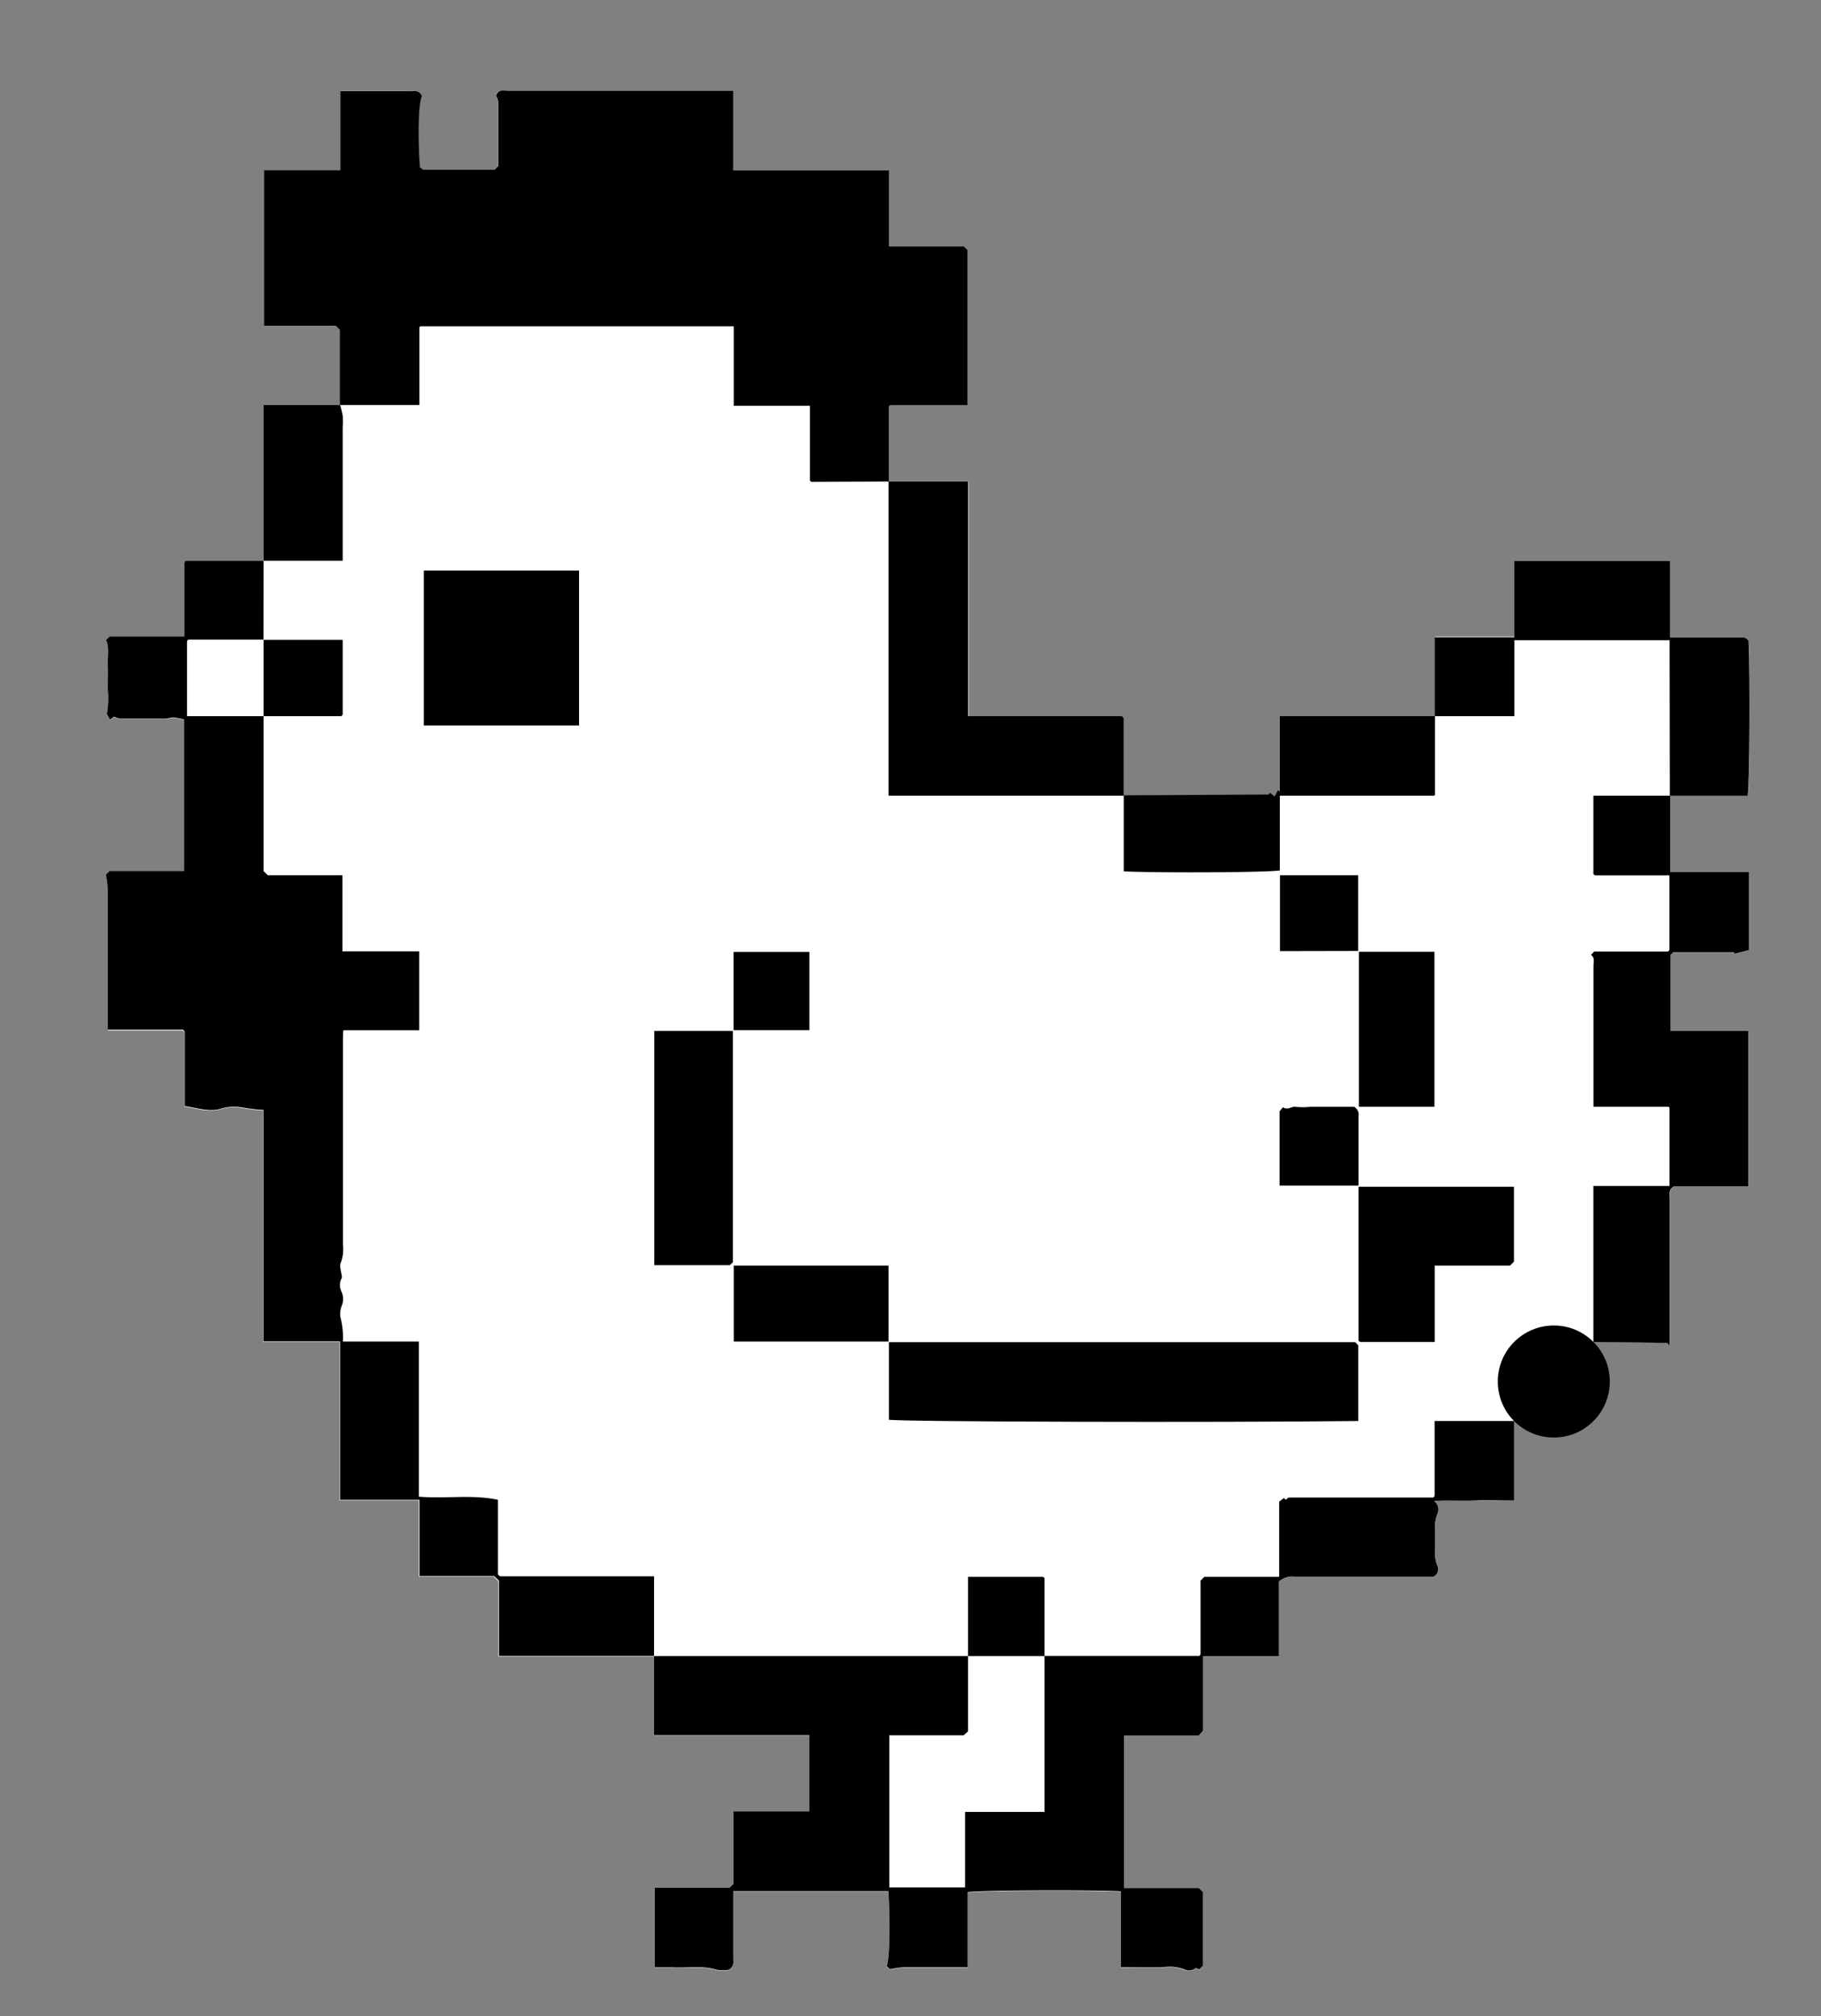 <svg xmlns="http://www.w3.org/2000/svg" viewBox="0 0 228.91 253.4"><rect x="0" y="0" width="228.91" height="253.4" fill="#808080" stroke="none"/><defs><style>.a{fill:#fff;}</style></defs><path class="a" d="M13.76,109.53h9.37V90.47a7.38,7.38,0,0,0-1.28-.25c-.37,0-.75.14-1.12.15-1.88,0-3.76,0-5.64,0a2.35,2.35,0,0,1-.74-.26l-.53.4c-.16-.28-.29-.52-.39-.71a11.07,11.07,0,0,0,.12-3.07q.07-1.57,0-3.15c0-1,.23-2.1-.22-3.08l.45-.45h9.4V70.73a.25.25,0,0,1,.06-.14.63.63,0,0,1,.11-.12h9.78V50.9h9.62V41.45l-.52-.52h-9V21.35h9.59V11.43h8.73a1.82,1.82,0,0,0,.33,0A1,1,0,0,1,53,12c-.42,1-.52,4.93-.24,8.94l.38.38h9c.15-.15.26-.27.47-.47,0-2.61,0-5.3,0-8a2.82,2.82,0,0,0-.29-.84c.34-.84,1-.61,1.48-.61H92.18v10h19.58V31h9.4l.48.48V50.9H112a.27.27,0,0,0-.15.05,1.31,1.31,0,0,0-.11.12v9.44h10V90H141a.25.25,0,0,1,.14.06l.11.13V100l18.16-.1c.08,0,.16-.14.24-.22l.56.47.42-.79.22.17V90h19.53v-10h10V70.51h19.58v9.58h8.72c.45,0,.89,0,1.15.45.2,4.52.13,18.06-.12,19.45h-9.78v9.63h9.89v9.81l-1.76.45c-.06-.06-.14-.2-.22-.2H210.3L210,120v9.55h9.85v19.52h-9.34c-.75.41-.55,1-.55,1.54q0,8.63,0,17.24v1.23c-.22-.19-.3-.32-.38-.32l-9.23-.12v9.95h-10v10c-1.77,0-3.42,0-5.08,0s-3.24-.06-5,.06a1.29,1.29,0,0,1,.42,1.63,4.53,4.53,0,0,0-.28,2c0,.77,0,1.55,0,2.32a4.58,4.58,0,0,0,.29,2.21,1,1,0,0,1-.54,1.36H162.91a2.6,2.6,0,0,0-2.15.6v9.39h-9.53v9.36l-.56.62H141.3v19.15h9.38l.53.52v9.29l-.46.46c-.16-.07-.41-.22-.47-.17a1.25,1.25,0,0,1-1.39.16,5.46,5.46,0,0,0-2.7-.27c-1.75-.05-3.5,0-5.31,0v-9.54c-3.94-.21-17.84-.14-19.25.1v9.44c-2.71,0-5.35,0-8,0a12.44,12.44,0,0,0-1.78.25l-.39-.37c.36-.92.45-5.41.2-9.44H92.17c0,2.95,0,5.82,0,8.69a1.14,1.14,0,0,1-.55,1.19,5,5,0,0,1-1.54,0c-1.82-.57-3.68-.2-5.51-.3-.76,0-1.53,0-2.28,0v-10h9.42l.47-.46v-9.13h9.55v-9.59H82.22v-9.95H62.65v-9.46l-.59-.56H52.67v-9.59h-10v-19.9H33.09v-29.1a20.4,20.4,0,0,1-2.72-.32,5.82,5.82,0,0,0-2.84.23c-1.43.32-2.86-.17-4.35-.4v-9.25a.24.24,0,0,0-.05-.14,1.57,1.57,0,0,0-.16-.18H13.56v-1.69c0-5.3,0-10.61,0-15.91a14.34,14.34,0,0,0-.24-1.84Z"/><path d="M111.74,60.52V51.08a1.31,1.31,0,0,1,.11-.12.27.27,0,0,1,.15-.05h9.64V31.45l-.48-.48h-9.4V21.4H92.18v-10H63.83c-.52,0-1.14-.23-1.48.61a2.82,2.82,0,0,1,.29.84c0,2.7,0,5.39,0,8l-.47.47h-9L52.79,21c-.28-4-.18-8,.24-8.94a1,1,0,0,0-1.18-.61,1.82,1.82,0,0,1-.33,0H42.79v9.92H33.2V40.93h9l.52.52V50.9h10V41.21a.28.28,0,0,1,.06-.15s.08-.07.06-.06h39.4V51h9.57v9.31a.25.25,0,0,0,.06.14.57.57,0,0,0,.11.11Z"/><path d="M33.13,70.47H23.35a.63.63,0,0,0-.11.12.25.25,0,0,0-.06.14V80h-9.4l-.45.45c.45,1,.18,2,.22,3.08s0,2.1,0,3.15a11.07,11.07,0,0,1-.12,3.07l.39.71.53-.4a2.35,2.35,0,0,0,.74.26c1.88,0,3.76,0,5.64,0,.37,0,.75-.17,1.12-.15a7.38,7.38,0,0,1,1.28.25v19.06H13.76l-.45.48a14.34,14.34,0,0,1,.24,1.84c0,5.3,0,10.61,0,15.91v1.69H23a1.57,1.57,0,0,1,.16.18.24.24,0,0,1,.05.14V139c1.49.23,2.92.72,4.35.4a5.82,5.82,0,0,1,2.84-.23,20.4,20.4,0,0,0,2.72.32v29.1h9.62v19.9h10v9.59h9.39l.59.56v9.46H82.22v-10H62.9a.25.25,0,0,1-.14-.06,2.3,2.3,0,0,1-.17-.19v-9.37c-3.29-.69-6.58-.1-9.93-.39V168.6H43.1a9.84,9.84,0,0,0-.31-3.07A2.85,2.85,0,0,1,43,164a2.25,2.25,0,0,0-.08-1.69,1.83,1.83,0,0,1,.07-1.75c-.08-.78-.36-1.45-.15-1.88a4.56,4.56,0,0,0,.27-2.2q0-12.86,0-25.7c0-.42,0-.84.06-1.31h9.53v-9.91H43.05V110H33.67l-.54-.52V90H23.51c0-3.19,0-6.28,0-9.36a.3.3,0,0,1,.05-.15,1.31,1.31,0,0,1,.12-.11h9.44Z"/><path d="M82.22,208.12v9.95h19.52v9.59H92.19v9.13l-.47.46H82.3v10c.75,0,1.52,0,2.28,0,1.83.1,3.69-.27,5.51.3a5,5,0,0,0,1.54,0,1.14,1.14,0,0,0,.55-1.19c0-2.87,0-5.74,0-8.69h19.49c.25,4,.16,8.52-.2,9.44l.39.37a12.44,12.44,0,0,1,1.78-.25c2.65,0,5.29,0,8,0v-9.44c1.41-.24,15.31-.31,19.25-.1v9.54c1.81,0,3.56,0,5.31,0a5.46,5.46,0,0,1,2.7.27,1.25,1.25,0,0,0,1.39-.16c.06,0,.31.1.47.17l.46-.46V237.8l-.53-.52H141.3V218.13h9.37l.56-.62v-9.36h9.53v-9.39a2.6,2.6,0,0,1,2.15-.6h17.24a1,1,0,0,0,.54-1.36,4.58,4.58,0,0,1-.29-2.21c0-.77,0-1.55,0-2.32a4.53,4.53,0,0,1,.28-2,1.29,1.29,0,0,0-.42-1.63c1.77-.12,3.39,0,5-.06s3.31,0,5.08,0v-10h-10c0,3.2,0,6.29,0,9.38a.25.25,0,0,1-.06.13,1.31,1.31,0,0,1-.12.11H162.14c-.06,0-.12,0-.16,0l-.36.28s-.07-.07-.11-.11l-.12-.11s-.08,0,0,0l-.59.46v9.45h-9.41l-.47.47c0,3,0,6.12,0,9.2a.24.24,0,0,1-.05.14.68.68,0,0,1-.12.12H131.31v19.61h-10v9.49h-9.52V218.08h9.35l.55-.5v-9.46Z"/><path d="M200.3,168.65l9.23.12c.08,0,.16.13.38.32v-1.23q0-8.62,0-17.24c0-.53-.2-1.13.55-1.54h9.34V129.56H210V120l.34-.34h7.52c.08,0,.16.14.22.2l1.76-.45v-9.81h-9.89V100H200.3v9.7a.34.34,0,0,0,0,.14,1.25,1.25,0,0,0,.19.17h9.37v9.32a.25.25,0,0,1-.06.14l-.13.11h-9.26L200,120c.5.36.31.88.31,1.35q0,8,0,16.07v1.67h9.36a.39.39,0,0,1,.14.05l.06.06v9.84H200.3Z"/><path d="M141.26,100V90.23l-.11-.13A.25.25,0,0,0,141,90H121.69V60.52h-10V100Z"/><path d="M209.91,100h9.78c.25-1.39.32-14.93.12-19.45-.26-.48-.7-.46-1.15-.45h-8.72V70.51H190.36v9.58h-10V90h10V80.46h19.52Z"/><path d="M180.39,90H160.86v9.48l-.22-.17-.42.79-.56-.47c-.08.08-.16.22-.24.22l-18.16.1v9.56c5,.21,18.17.13,19.62-.12V100h19.26a.34.34,0,0,0,.14,0,.6.6,0,0,0,.11-.12Z"/><path d="M42.75,50.9H33.13V70.47h9.95V53.74a12.33,12.33,0,0,0,0-1.49A11,11,0,0,0,42.75,50.9Z"/><circle cx="195.32" cy="173.62" r="7.04"/><path d="M111.74,168.68v9.74c1.37.26,40.83.37,59,.16v-9.51l-.39-.39Z"/><path d="M92.13,129.56H82.25V159h9.48l.4-.37Z"/><path d="M170.78,149.14v19.35a.52.52,0,0,0,.11.1.28.28,0,0,0,.15.06h9.31v-9.59h9.46l.5-.5v-9.42Z"/><path d="M170.82,119.61v19.48h9.5V119.61Z"/><path d="M111.69,168.6v-9.54H92.24v9.54Z"/><path d="M170.78,149c0-2.87,0-5.8,0-8.72a1.15,1.15,0,0,0-.55-1.18h-5.53a9.2,9.2,0,0,1-1.82,0c-.54-.1-1,.49-1.6.05l-.43.51V149Z"/><path d="M33.13,80.42V90h9.78l.11-.11a.25.25,0,0,0,.06-.14V80.42Z"/><path d="M170.73,119.51V110H160.9v9.53Z"/><path d="M92.22,129.46h9.53v-9.83H92.22Z"/><path d="M121.69,208.12h9.62v-9.78l-.11-.12a.44.44,0,0,0-.15-.05h-9.36Z"/><rect x="53.26" y="71.72" width="19.52" height="19.46" transform="translate(126.05 162.89) rotate(-180)"/></svg>